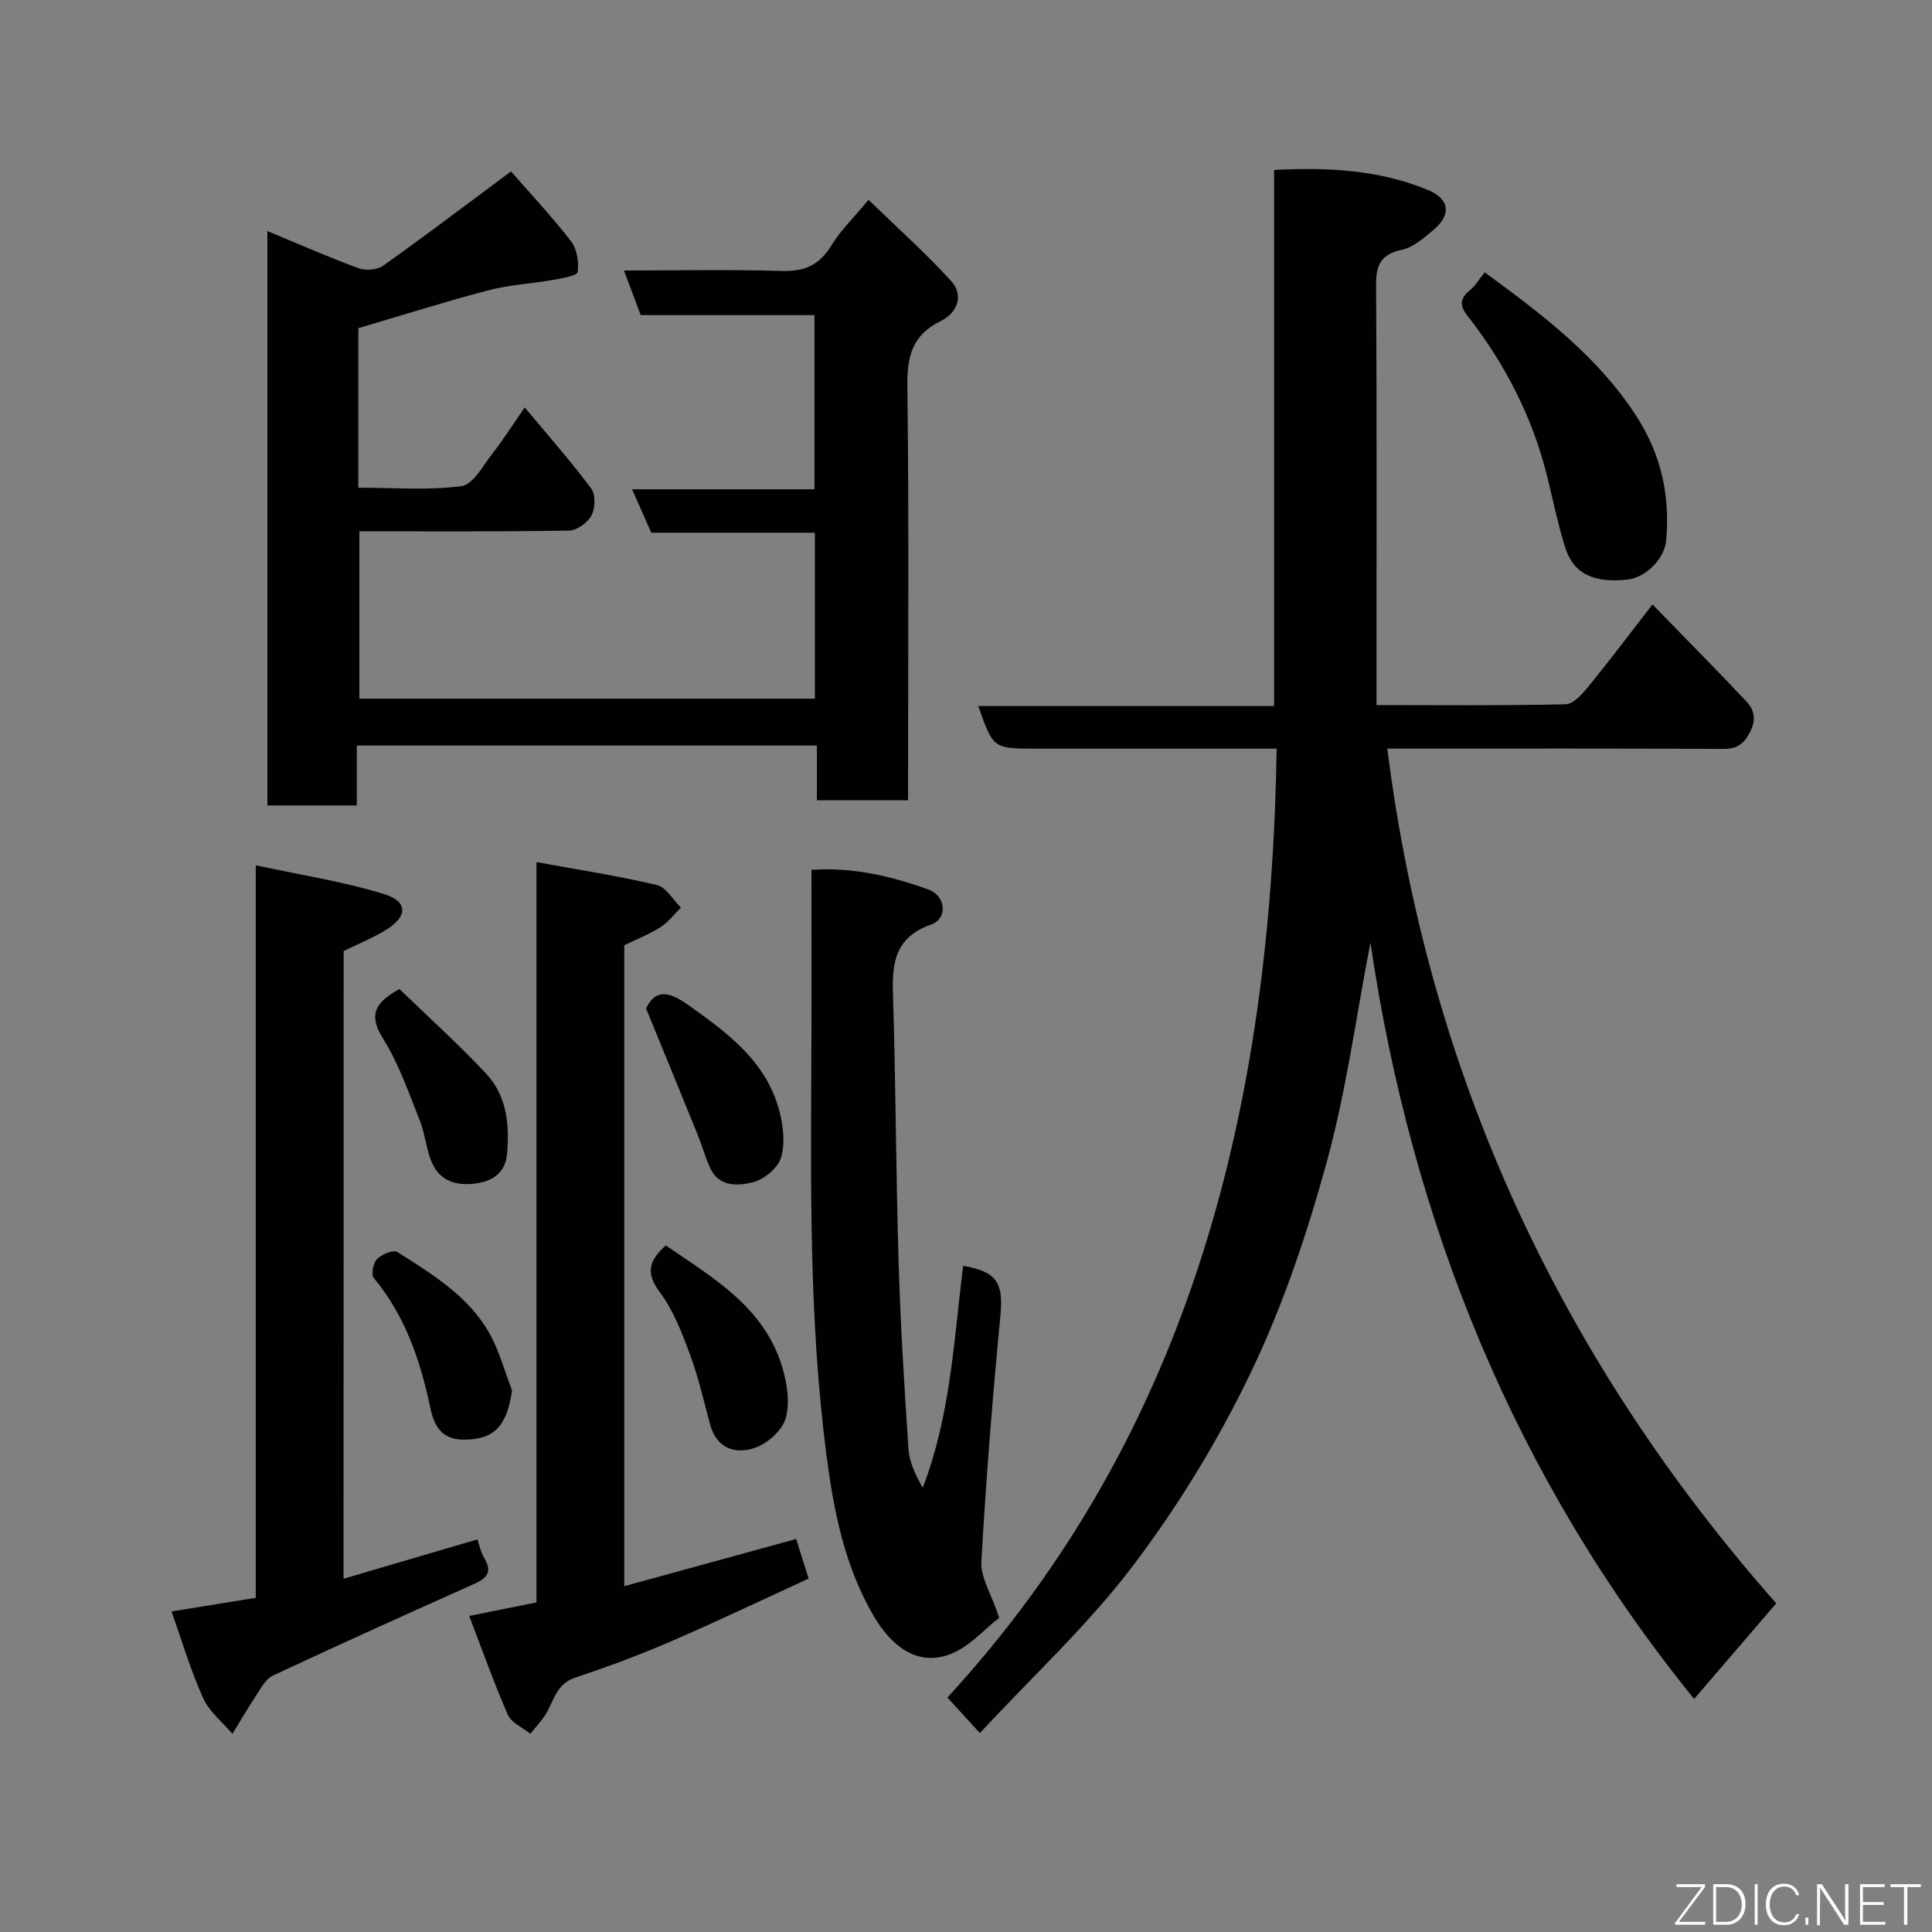 <svg enable-background="new 0 0 400 400" viewBox="0 0 400 400" xmlns="http://www.w3.org/2000/svg"><rect x="0" y="0" width="400" height="400" fill="#808080" stroke="none"/><g fill="#010103"><path d="m264.32 155c-17.18 0-33.48 0-49.77 0-8.92 0-8.92 0-12.01-8.82h61.25c0-37.11 0-73.83 0-110.99 11.23-.59 21.77-.01 31.8 4.12 4.55 1.87 4.95 5.13 1.2 8.29-1.98 1.67-4.19 3.62-6.58 4.13-4.36.93-5.33 3.15-5.3 7.29.16 27.16.08 54.32.08 81.48v5.48c13.3 0 26.24.14 39.17-.17 1.63-.04 3.48-2.18 4.75-3.73 4.33-5.3 8.44-10.77 13.22-16.93 6.7 6.89 13.16 13.4 19.44 20.08 1.65 1.75 2.11 3.78.71 6.42-1.35 2.54-2.74 3.43-5.59 3.41-21.33-.12-42.65-.07-63.98-.07-1.81 0-3.62 0-5.48 0 8.54 67.78 36.03 126.54 80.52 176.97-5.87 6.84-11.33 13.19-17 19.79-36.99-45.61-58.42-98.28-67.02-156.61-2.94 15.22-4.97 30.58-9.02 45.38-4.07 14.84-9.04 29.67-15.68 43.52-6.72 14.03-14.99 27.6-24.37 40.01-9.39 12.41-21.01 23.14-31.79 34.76-2.64-2.89-4.5-4.93-6.72-7.35 50.58-55.04 67-122.65 68.17-196.46z"/><path d="m73.88 154.36v12.4c-6.3 0-12.23 0-18.52 0 0-39.43 0-78.83 0-118.92 6.36 2.64 12.53 5.35 18.84 7.68 1.48.55 3.87.38 5.11-.5 8.41-5.96 16.62-12.19 26.49-19.53 3.73 4.28 8.32 9.17 12.41 14.44 1.25 1.6 1.67 4.33 1.39 6.39-.11.77-3.26 1.31-5.08 1.63-4.48.79-9.09 1.02-13.46 2.17-8.92 2.34-17.73 5.13-26.87 7.83v33.02c7.22 0 14.39.59 21.37-.33 2.41-.32 4.47-4.29 6.43-6.79 2.21-2.81 4.12-5.86 6.65-9.5 4.87 5.85 9.56 11.15 13.77 16.8.93 1.25.84 4.08.05 5.57s-3.02 3.1-4.65 3.13c-14.33.25-28.66.15-43.4.15v34.65h94.3c0-11.3 0-22.57 0-34.36-11.25 0-22.66 0-33.87 0-1.39-3.14-2.56-5.78-3.98-8.99h37.77c0-12.23 0-23.95 0-36.06-11.89 0-23.82 0-35.98 0-1.16-3.1-2.23-5.93-3.47-9.24 11.25 0 22.03-.23 32.79.1 4.69.14 7.74-1.3 10.17-5.3 1.86-3.05 4.52-5.62 7.68-9.43 5.86 5.7 11.79 10.98 17.11 16.81 2.77 3.05 1.14 6.68-2.14 8.28-5.96 2.9-7.01 7.34-6.93 13.53.34 26.66.15 53.32.15 79.98v5.72c-6.41 0-12.46 0-18.88 0 0-3.76 0-7.37 0-11.33-31.76 0-63.14 0-95.25 0z"/><path d="m97.14 334.56c5.32-1.07 9.44-1.9 13.93-2.8 0-50.95 0-101.7 0-153.27 8.69 1.59 16.88 2.84 24.91 4.74 1.93.46 3.35 3.06 5 4.68-1.41 1.38-2.63 3.04-4.26 4.07-2.31 1.47-4.91 2.47-7.47 3.72v132.7c11.98-3.29 23.55-6.46 35.59-9.77.68 2.15 1.47 4.67 2.58 8.2-9.6 4.4-19.08 8.93-28.72 13.09-6.41 2.77-12.99 5.22-19.62 7.42-3.91 1.29-4.39 4.79-6.1 7.57-.89 1.45-2.11 2.7-3.18 4.05-1.59-1.29-3.91-2.26-4.65-3.93-2.87-6.52-5.23-13.25-8.01-20.47z"/><path d="m71.13 326.86c9.26-2.72 18.31-5.38 27.72-8.15.35 1 .64 2.59 1.42 3.89 1.85 3.1.28 4.28-2.39 5.47-13.85 6.18-27.68 12.43-41.41 18.86-1.5.7-2.49 2.69-3.51 4.22-1.7 2.55-3.24 5.22-4.84 7.83-2.07-2.45-4.8-4.59-6.06-7.4-2.58-5.73-4.37-11.82-6.55-17.94 6.11-.99 11.56-1.88 17.44-2.83 0-50.16 0-100.23 0-151.66 9.32 2.01 18.1 3.36 26.51 5.94 5.05 1.55 4.99 4.62.5 7.41-2.71 1.68-5.71 2.88-8.81 4.41-.02 42.82-.02 85.94-.02 129.95z"/><path d="m206.88 334.94c-2.96 2.24-6.41 6.35-10.74 7.76-6.23 2.03-11.46-1.66-15.25-8.12-6.07-10.38-8.31-21.92-9.81-33.54-3.6-27.83-3.21-55.84-3.09-83.82.05-12.22.01-24.44.01-37.11 8.02-.62 16.26 1.15 24.24 4.07 3.59 1.32 4.06 5.96.51 7.24-8.41 3.01-8.03 9.3-7.82 16.24.54 17.91.58 35.84 1.12 53.76.39 12.87 1.18 25.72 2.04 38.57.18 2.73 1.46 5.39 2.95 8.04 5.75-14.91 6.45-30.54 8.36-45.95 6.96 1.16 8.36 3.53 7.74 10.12-1.63 17.02-3 34.08-3.96 51.16-.18 3.22 2.04 6.61 3.7 11.58z"/><path d="m307.4 56.39c12.27 8.97 23.48 17.53 31.39 29.76 5.16 7.97 6.99 16.46 6.18 25.71-.34 3.85-4.23 7.71-7.99 8.13-6.99.79-11.22-1.2-12.93-6.65-1.5-4.78-2.5-9.72-3.7-14.59-3.04-12.34-8.71-23.39-16.51-33.35-1.63-2.08-1.64-3.55.44-5.26 1.14-.93 1.92-2.28 3.12-3.75z"/><path d="m137.84 257.85c9.78 6.72 20.36 12.74 24.11 25.18 1.01 3.36 1.64 7.38.72 10.6-.72 2.52-3.78 5.25-6.39 6.14-3.95 1.35-7.87.2-9.23-4.75-1.33-4.84-2.41-9.78-4.15-14.47-1.68-4.53-3.47-9.24-6.32-13.05-3.01-4.01-2.15-6.57 1.26-9.65z"/><path d="m133.76 208.79c2.02-4.3 5.04-3.35 8.85-.64 8.09 5.76 16.03 11.61 18.74 21.81.82 3.11 1.24 6.77.35 9.73-.65 2.15-3.51 4.5-5.81 5.08-3.13.79-7.1 1.04-8.92-3.07-.98-2.21-1.63-4.56-2.54-6.8-3.44-8.49-6.92-16.94-10.67-26.11z"/><path d="m82.7 204.77c5.77 5.59 12.17 11.33 18.01 17.59 4.27 4.58 4.81 10.62 4.25 16.66-.33 3.57-2.74 5.41-6.05 5.94-4.45.72-8.2-.4-9.83-5.1-.9-2.59-1.18-5.42-2.2-7.96-2.28-5.66-4.27-11.56-7.47-16.69-2.88-4.58-2.4-7.36 3.29-10.44z"/><path d="m106.01 287.84c-1.02 7.52-3.81 10.3-10.18 10.22-4.52-.05-6-3.1-6.71-6.46-2.08-9.84-5.17-19.13-11.74-27.01-.58-.7-.12-3.1.67-3.9.98-.99 3.38-2.01 4.2-1.49 7.19 4.58 14.64 9.06 19.01 16.72 2.09 3.68 3.19 7.93 4.75 11.92z"/></g><path d="m346.9 398 5.4-7.3h-5.2v-.6h5.9v.6l-5.4 7.2h5.5l-.1.6h-6.2v-.5z" fill="#fbfcfa"/><path d="m354.7 390.1h2.8c2.3 0 3.9 1.6 3.9 4.1s-1.6 4.3-3.9 4.3h-2.8zm.6 7.8h2c2.2 0 3.3-1.6 3.3-3.6 0-1.8-1-3.6-3.3-3.6h-2z" fill="#fbfcfa"/><path d="m363.9 390.1v8.4h-.6v-8.4h1.6z" fill="#fbfcfa"/><path d="m372.5 396.3c-.4 1.3-1.4 2.3-3.2 2.3-2.4 0-3.7-1.9-3.7-4.3 0-2.3 1.2-4.3 3.7-4.3 1.8 0 2.9 1 3.2 2.4h-.6c-.4-1.1-1.1-1.8-2.5-1.8-2.1 0-3 1.9-3 3.7s.9 3.7 3 3.7c1.4 0 2.1-.7 2.5-1.7z" fill="#fbfcfa"/><path d="m373.8 398.5v-1.5h.6v1.5z" fill="#fbfcfa"/><path d="m376.2 398.5v-8.4h1c1.3 2 4.4 6.7 4.9 7.6-.1-1.2-.1-2.4-.1-3.8v-3.8h.7v8.4h-.9c-1.2-1.9-4.4-6.8-5-7.7.1 1.1 0 2.3 0 3.9v3.9h-.6z" fill="#fbfcfa"/><path d="m390 394.4h-4.3v3.5h4.7l-.1.6h-5.2v-8.4h5.1v.6h-4.5v3.1h4.3z" fill="#fbfcfa"/><path d="m394.2 390.7h-2.8v-.6h6.3v.6h-2.8v7.8h-.7z" fill="#fbfcfa"/></svg>